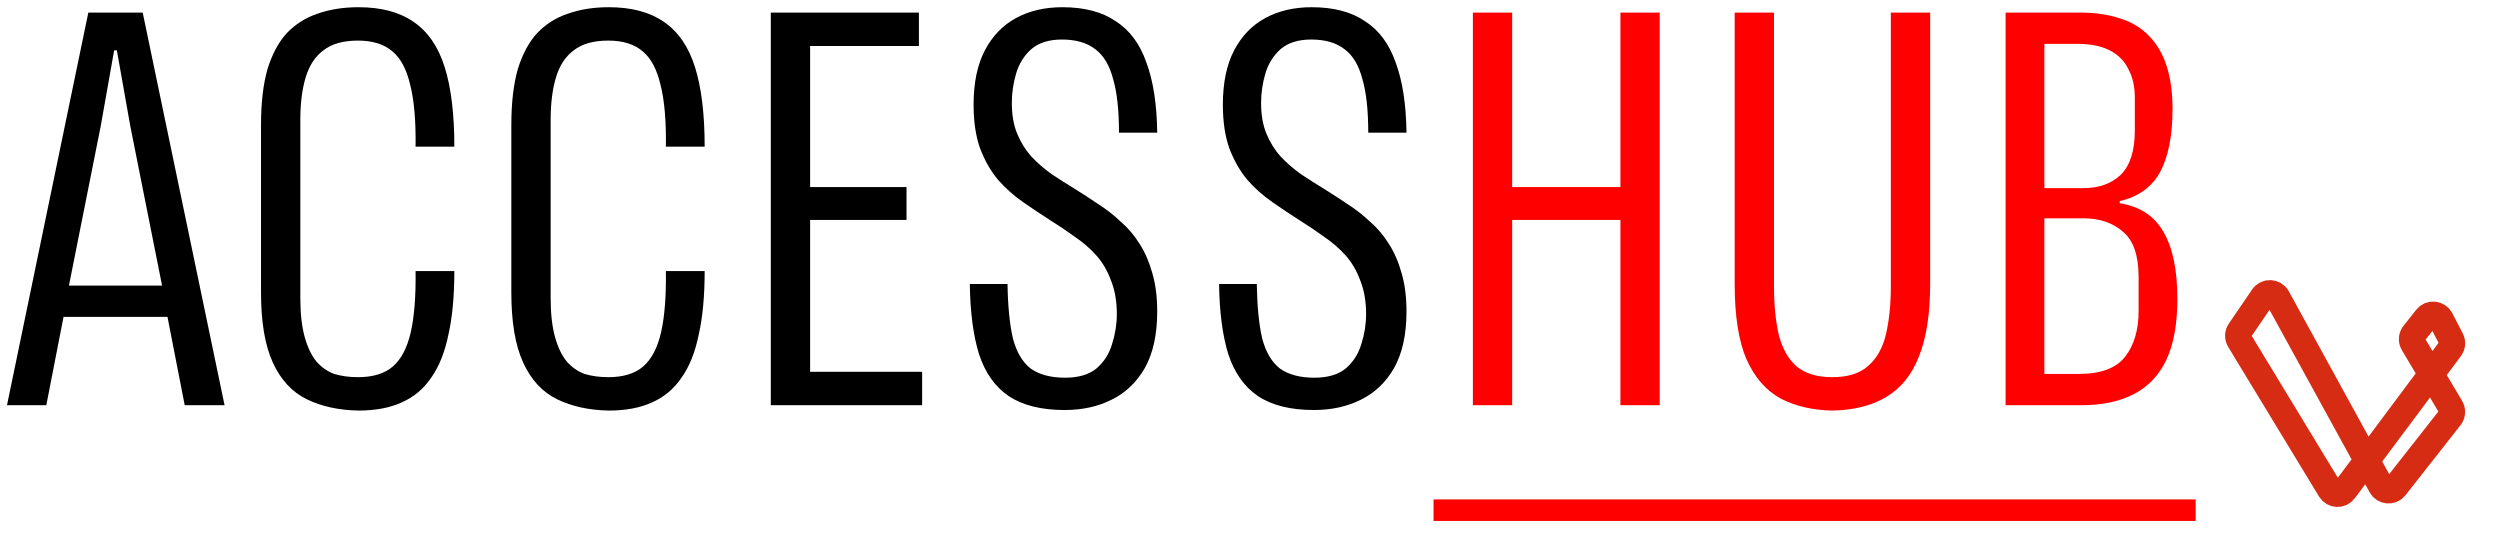 <svg width="290" height="62" viewBox="0 0 290 62" fill="none" xmlns="http://www.w3.org/2000/svg">
<path d="M0.812 47L10.245 1.462H16.554L26.049 47H21.426L19.427 36.755H7.371L5.372 47H0.812ZM7.996 33.132H18.802L15.117 14.642L13.555 5.835H13.243L11.681 14.642L7.996 33.132ZM41.585 47.625C39.294 47.583 37.295 47.146 35.588 46.313C33.88 45.48 32.569 44.064 31.652 42.065C30.736 40.066 30.278 37.359 30.278 33.944V14.517C30.278 11.935 30.528 9.77 31.028 8.021C31.569 6.272 32.319 4.877 33.277 3.836C34.276 2.795 35.463 2.045 36.837 1.587C38.253 1.087 39.836 0.837 41.585 0.837C44.208 0.837 46.332 1.399 47.956 2.524C49.622 3.648 50.83 5.397 51.579 7.771C52.329 10.145 52.704 13.226 52.704 17.016H48.206C48.248 14.018 48.039 11.623 47.581 9.832C47.165 8.042 46.478 6.751 45.52 5.96C44.562 5.127 43.23 4.71 41.522 4.71C39.815 4.71 38.482 5.085 37.524 5.835C36.566 6.543 35.879 7.584 35.463 8.958C35.046 10.332 34.838 11.977 34.838 13.893V34.569C34.838 36.36 35.005 37.859 35.338 39.067C35.671 40.274 36.129 41.232 36.712 41.94C37.295 42.606 37.982 43.085 38.774 43.377C39.606 43.627 40.523 43.752 41.522 43.752C43.271 43.752 44.625 43.335 45.582 42.502C46.54 41.669 47.227 40.358 47.644 38.567C48.06 36.735 48.248 34.361 48.206 31.446H52.704C52.704 34.319 52.475 36.776 52.017 38.817C51.6 40.858 50.934 42.523 50.018 43.814C49.143 45.105 47.998 46.063 46.582 46.688C45.208 47.312 43.542 47.625 41.585 47.625ZM70.622 47.625C68.331 47.583 66.332 47.146 64.625 46.313C62.917 45.48 61.606 44.064 60.69 42.065C59.773 40.066 59.315 37.359 59.315 33.944V14.517C59.315 11.935 59.565 9.77 60.065 8.021C60.606 6.272 61.356 4.877 62.314 3.836C63.313 2.795 64.5 2.045 65.874 1.587C67.29 1.087 68.873 0.837 70.622 0.837C73.245 0.837 75.369 1.399 76.993 2.524C78.659 3.648 79.867 5.397 80.616 7.771C81.366 10.145 81.741 13.226 81.741 17.016H77.243C77.285 14.018 77.077 11.623 76.618 9.832C76.202 8.042 75.515 6.751 74.557 5.96C73.599 5.127 72.267 4.71 70.559 4.71C68.852 4.71 67.519 5.085 66.561 5.835C65.604 6.543 64.916 7.584 64.5 8.958C64.084 10.332 63.875 11.977 63.875 13.893V34.569C63.875 36.36 64.042 37.859 64.375 39.067C64.708 40.274 65.166 41.232 65.749 41.94C66.332 42.606 67.019 43.085 67.811 43.377C68.644 43.627 69.56 43.752 70.559 43.752C72.308 43.752 73.662 43.335 74.62 42.502C75.577 41.669 76.264 40.358 76.681 38.567C77.097 36.735 77.285 34.361 77.243 31.446H81.741C81.741 34.319 81.512 36.776 81.054 38.817C80.637 40.858 79.971 42.523 79.055 43.814C78.18 45.105 77.035 46.063 75.619 46.688C74.245 47.312 72.579 47.625 70.622 47.625ZM89.414 47V1.462H106.593V5.335H93.974V21.701H105.156V25.512H93.974V43.127H106.967V47H89.414ZM123.493 47.562C120.786 47.562 118.621 47.021 116.997 45.938C115.414 44.855 114.269 43.231 113.561 41.066C112.895 38.9 112.541 36.193 112.499 32.945H116.872C116.913 35.527 117.122 37.63 117.496 39.254C117.913 40.837 118.6 42.003 119.558 42.752C120.557 43.46 121.89 43.814 123.556 43.814C125.097 43.814 126.304 43.46 127.179 42.752C128.053 42.003 128.657 41.066 128.99 39.941C129.365 38.775 129.552 37.609 129.552 36.443C129.552 34.944 129.323 33.632 128.865 32.508C128.449 31.383 127.887 30.426 127.179 29.634C126.471 28.843 125.659 28.135 124.743 27.511C123.826 26.844 122.869 26.199 121.869 25.574C120.828 24.908 119.766 24.2 118.683 23.45C117.601 22.701 116.622 21.826 115.747 20.827C114.914 19.827 114.227 18.619 113.686 17.203C113.186 15.788 112.936 14.101 112.936 12.144C112.936 9.603 113.374 7.5 114.248 5.835C115.123 4.169 116.33 2.92 117.871 2.087C119.412 1.254 121.203 0.837 123.243 0.837C125.784 0.837 127.845 1.379 129.428 2.461C131.052 3.503 132.239 5.106 132.988 7.271C133.779 9.395 134.196 12.102 134.237 15.392H129.802C129.802 12.768 129.573 10.686 129.115 9.145C128.699 7.563 128.012 6.418 127.054 5.71C126.096 4.96 124.805 4.585 123.181 4.585C121.682 4.585 120.495 4.96 119.62 5.71C118.787 6.459 118.204 7.396 117.871 8.521C117.538 9.645 117.372 10.79 117.372 11.956C117.372 13.331 117.58 14.518 117.996 15.517C118.413 16.516 118.954 17.391 119.62 18.14C120.328 18.89 121.119 19.577 121.994 20.202C122.869 20.785 123.785 21.368 124.743 21.951C125.617 22.492 126.512 23.075 127.429 23.7C128.345 24.283 129.198 24.949 129.99 25.699C130.823 26.407 131.551 27.261 132.176 28.26C132.801 29.218 133.3 30.363 133.675 31.696C134.05 32.987 134.237 34.465 134.237 36.131C134.237 38.796 133.759 40.982 132.801 42.69C131.843 44.356 130.552 45.584 128.928 46.375C127.345 47.167 125.534 47.562 123.493 47.562ZM152.408 47.562C149.701 47.562 147.536 47.021 145.912 45.938C144.329 44.855 143.184 43.231 142.476 41.066C141.81 38.9 141.456 36.193 141.414 32.945H145.787C145.829 35.527 146.037 37.63 146.412 39.254C146.828 40.837 147.515 42.003 148.473 42.752C149.472 43.46 150.805 43.814 152.471 43.814C154.012 43.814 155.219 43.46 156.094 42.752C156.968 42.003 157.572 41.066 157.905 39.941C158.28 38.775 158.468 37.609 158.468 36.443C158.468 34.944 158.239 33.632 157.78 32.508C157.364 31.383 156.802 30.426 156.094 29.634C155.386 28.843 154.574 28.135 153.658 27.511C152.741 26.844 151.784 26.199 150.784 25.574C149.743 24.908 148.681 24.2 147.598 23.45C146.516 22.701 145.537 21.826 144.663 20.827C143.83 19.827 143.142 18.619 142.601 17.203C142.101 15.788 141.852 14.101 141.852 12.144C141.852 9.603 142.289 7.5 143.163 5.835C144.038 4.169 145.246 2.92 146.786 2.087C148.327 1.254 150.118 0.837 152.158 0.837C154.699 0.837 156.76 1.379 158.343 2.461C159.967 3.503 161.154 5.106 161.903 7.271C162.694 9.395 163.111 12.102 163.153 15.392H158.717C158.717 12.768 158.488 10.686 158.03 9.145C157.614 7.563 156.927 6.418 155.969 5.71C155.011 4.96 153.72 4.585 152.096 4.585C150.597 4.585 149.41 4.96 148.535 5.71C147.703 6.459 147.12 7.396 146.786 8.521C146.453 9.645 146.287 10.79 146.287 11.956C146.287 13.331 146.495 14.518 146.911 15.517C147.328 16.516 147.869 17.391 148.535 18.14C149.243 18.89 150.035 19.577 150.909 20.202C151.784 20.785 152.7 21.368 153.658 21.951C154.532 22.492 155.428 23.075 156.344 23.7C157.26 24.283 158.114 24.949 158.905 25.699C159.738 26.407 160.467 27.261 161.091 28.26C161.716 29.218 162.216 30.363 162.59 31.696C162.965 32.987 163.153 34.465 163.153 36.131C163.153 38.796 162.674 40.982 161.716 42.69C160.758 44.356 159.467 45.584 157.843 46.375C156.26 47.167 154.449 47.562 152.408 47.562Z" fill="black"/>
<path d="M187.968 47V1.462H192.528V47H187.968ZM170.853 47V1.462H175.413V47H170.853ZM174.788 25.512V21.701H188.531V25.512H174.788ZM212.529 47.625C210.281 47.583 208.302 47.125 206.595 46.25C204.888 45.334 203.555 43.814 202.597 41.69C201.681 39.566 201.223 36.651 201.223 32.945V1.462H205.783V33.195C205.783 35.36 205.97 37.255 206.345 38.879C206.762 40.462 207.449 41.669 208.407 42.502C209.406 43.335 210.78 43.752 212.529 43.752C214.362 43.752 215.757 43.315 216.715 42.44C217.714 41.565 218.401 40.337 218.776 38.754C219.151 37.13 219.338 35.277 219.338 33.195V1.462H223.898V32.945C223.898 36.401 223.461 39.212 222.586 41.378C221.754 43.502 220.483 45.063 218.776 46.063C217.11 47.062 215.028 47.583 212.529 47.625ZM232.648 47V1.462H241.331C243.08 1.462 244.621 1.691 245.953 2.149C247.286 2.566 248.389 3.232 249.264 4.148C250.18 5.064 250.867 6.23 251.325 7.646C251.784 9.062 252.013 10.728 252.013 12.643C252.013 15.725 251.534 18.161 250.576 19.952C249.618 21.701 248.056 22.826 245.891 23.325V23.575C248.223 23.95 249.91 25.053 250.951 26.886C252.033 28.718 252.575 31.321 252.575 34.694C252.575 37.609 252.137 39.983 251.263 41.815C250.388 43.606 249.118 44.918 247.453 45.751C245.828 46.584 243.85 47 241.518 47H232.648ZM237.146 44.689L235.834 43.377H241.143C243.684 43.377 245.474 42.711 246.516 41.378C247.557 40.045 248.077 38.276 248.077 36.068C248.077 35.402 248.077 34.736 248.077 34.069C248.077 33.403 248.077 32.758 248.077 32.133C248.077 29.634 247.473 27.885 246.266 26.886C245.1 25.845 243.559 25.324 241.643 25.324H236.583V21.826H241.643C243.475 21.826 244.933 21.305 246.016 20.264C247.099 19.182 247.64 17.474 247.64 15.142C247.64 14.517 247.64 13.893 247.64 13.268C247.64 12.602 247.64 11.956 247.64 11.332C247.64 10.041 247.39 8.937 246.89 8.021C246.432 7.063 245.703 6.334 244.704 5.835C243.746 5.335 242.476 5.085 240.894 5.085H235.834L237.146 3.773V44.689Z" fill="#FF0000"/>
<path d="M166.292 57.932H254.699V60.43H166.292V57.932Z" fill="#FF0000"/>
<path d="M271.949 56.908L284.259 40.416C284.488 40.109 284.522 39.698 284.346 39.357L283.134 37.019C282.8 36.374 281.912 36.289 281.462 36.858L279.985 38.722C279.727 39.047 279.697 39.498 279.909 39.854L284.313 47.265C284.524 47.621 284.495 48.069 284.24 48.394L277.857 56.522C277.414 57.086 276.538 57.014 276.193 56.386L264.187 34.508C263.828 33.854 262.905 33.809 262.484 34.426L259.782 38.384C259.561 38.708 259.549 39.132 259.753 39.467L270.293 56.828C270.661 57.434 271.525 57.476 271.949 56.908Z" stroke="#D52C13" stroke-width="3"/>
</svg>
